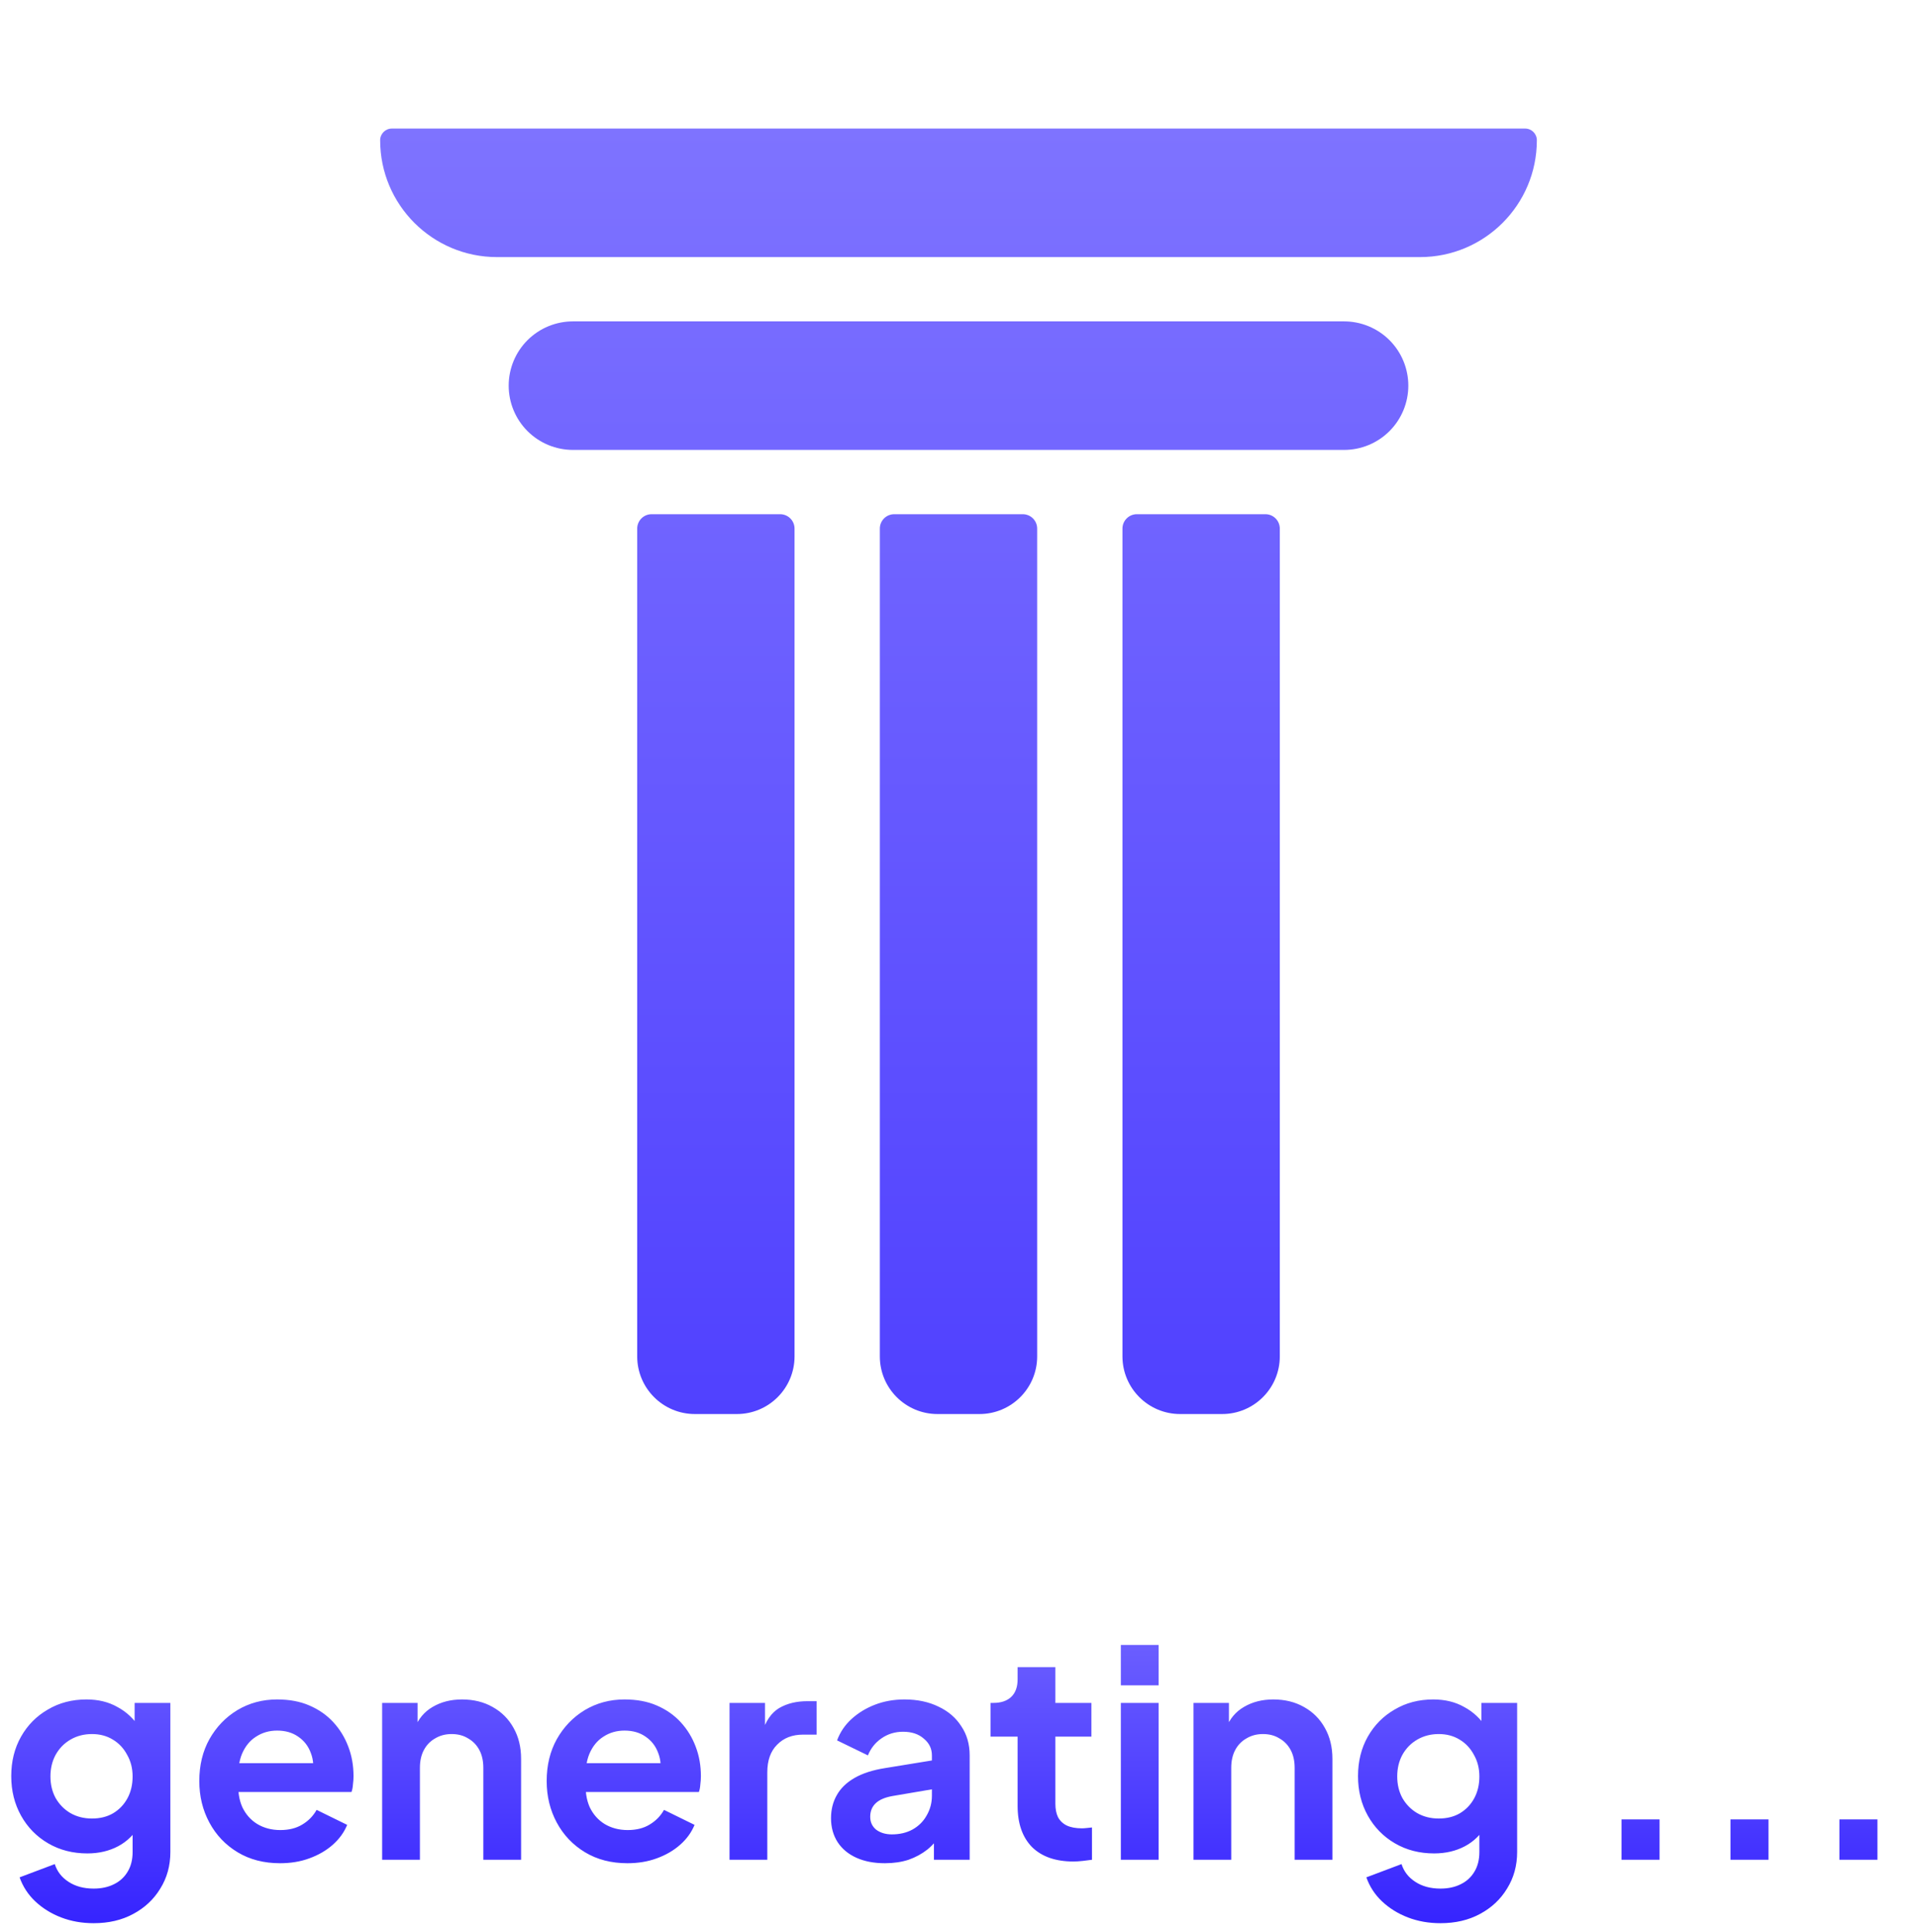 <svg width="133" height="134" viewBox="0 0 133 134" fill="none" xmlns="http://www.w3.org/2000/svg">
<path d="M39.75 22.292H93.25C94.432 22.292 95.566 22.761 96.403 23.597C97.239 24.433 97.708 25.567 97.708 26.75C97.708 27.932 97.239 29.066 96.403 29.902C95.566 30.739 94.432 31.208 93.25 31.208H39.75C38.568 31.208 37.434 30.739 36.597 29.902C35.761 29.066 35.292 27.932 35.292 26.75C35.292 25.567 35.761 24.433 36.597 23.597C37.434 22.761 38.568 22.292 39.75 22.292ZM105.814 8.917C106.262 8.917 106.625 9.28 106.625 9.727C106.625 14.204 102.996 17.833 98.519 17.833H34.481C30.004 17.833 26.375 14.204 26.375 9.727C26.375 9.28 26.738 8.917 27.186 8.917H105.814ZM77.875 36.667C77.875 36.114 78.323 35.667 78.875 35.667H87.792C88.344 35.667 88.792 36.114 88.792 36.667V94.083C88.792 96.292 87.001 98.083 84.792 98.083H81.875C79.666 98.083 77.875 96.292 77.875 94.083V36.667ZM44.208 36.667C44.208 36.114 44.656 35.667 45.208 35.667H54.125C54.677 35.667 55.125 36.114 55.125 36.667V94.083C55.125 96.292 53.334 98.083 51.125 98.083H48.208C45.999 98.083 44.208 96.292 44.208 94.083V36.667ZM61.042 36.667C61.042 36.114 61.489 35.667 62.042 35.667H70.958C71.511 35.667 71.958 36.114 71.958 36.667V94.083C71.958 96.292 70.168 98.083 67.958 98.083H65.042C62.833 98.083 61.042 96.292 61.042 94.083V36.667Z" fill="url(#paint0_linear_6_378)"/>
<path d="M6.5 133.4C5.687 133.4 4.933 133.267 4.24 133C3.547 132.733 2.947 132.36 2.44 131.88C1.947 131.413 1.587 130.86 1.36 130.22L3.8 129.3C3.96 129.807 4.273 130.213 4.74 130.52C5.22 130.84 5.807 131 6.5 131C7.033 131 7.5 130.9 7.9 130.7C8.313 130.5 8.633 130.207 8.86 129.82C9.087 129.447 9.2 128.993 9.2 128.46V125.98L9.7 126.58C9.327 127.233 8.827 127.727 8.2 128.06C7.573 128.393 6.86 128.56 6.06 128.56C5.047 128.56 4.14 128.327 3.34 127.86C2.54 127.393 1.913 126.753 1.46 125.94C1.007 125.127 0.78 124.213 0.78 123.2C0.78 122.173 1.007 121.26 1.46 120.46C1.913 119.66 2.533 119.033 3.32 118.58C4.107 118.113 5 117.88 6 117.88C6.813 117.88 7.527 118.053 8.14 118.4C8.767 118.733 9.287 119.22 9.7 119.86L9.34 120.52V118.12H11.82V128.46C11.82 129.407 11.587 130.253 11.12 131C10.667 131.747 10.04 132.333 9.24 132.76C8.453 133.187 7.54 133.4 6.5 133.4ZM6.38 126.14C6.94 126.14 7.427 126.02 7.84 125.78C8.267 125.527 8.6 125.18 8.84 124.74C9.08 124.3 9.2 123.793 9.2 123.22C9.2 122.66 9.073 122.16 8.82 121.72C8.58 121.267 8.247 120.913 7.82 120.66C7.407 120.407 6.927 120.28 6.38 120.28C5.833 120.28 5.34 120.407 4.9 120.66C4.46 120.913 4.113 121.267 3.86 121.72C3.62 122.16 3.5 122.66 3.5 123.22C3.5 123.78 3.62 124.28 3.86 124.72C4.113 125.16 4.453 125.507 4.88 125.76C5.32 126.013 5.82 126.14 6.38 126.14ZM19.427 129.24C18.307 129.24 17.327 128.987 16.487 128.48C15.647 127.973 14.993 127.287 14.527 126.42C14.06 125.553 13.827 124.593 13.827 123.54C13.827 122.447 14.06 121.48 14.527 120.64C15.007 119.787 15.653 119.113 16.467 118.62C17.294 118.127 18.213 117.88 19.227 117.88C20.08 117.88 20.827 118.02 21.467 118.3C22.12 118.58 22.674 118.967 23.127 119.46C23.58 119.953 23.927 120.52 24.167 121.16C24.407 121.787 24.527 122.467 24.527 123.2C24.527 123.387 24.514 123.58 24.487 123.78C24.474 123.98 24.44 124.153 24.387 124.3H15.987V122.3H22.907L21.667 123.24C21.787 122.627 21.753 122.08 21.567 121.6C21.393 121.12 21.1 120.74 20.687 120.46C20.287 120.18 19.8 120.04 19.227 120.04C18.68 120.04 18.194 120.18 17.767 120.46C17.34 120.727 17.014 121.127 16.787 121.66C16.573 122.18 16.494 122.813 16.547 123.56C16.494 124.227 16.58 124.82 16.807 125.34C17.047 125.847 17.393 126.24 17.847 126.52C18.314 126.8 18.847 126.94 19.447 126.94C20.047 126.94 20.553 126.813 20.967 126.56C21.393 126.307 21.727 125.967 21.967 125.54L24.087 126.58C23.873 127.1 23.54 127.56 23.087 127.96C22.634 128.36 22.093 128.673 21.467 128.9C20.854 129.127 20.174 129.24 19.427 129.24ZM26.513 129V118.12H28.973V120.26L28.773 119.88C29.026 119.227 29.44 118.733 30.013 118.4C30.6 118.053 31.28 117.88 32.053 117.88C32.853 117.88 33.56 118.053 34.173 118.4C34.8 118.747 35.286 119.233 35.633 119.86C35.98 120.473 36.153 121.187 36.153 122V129H33.533V122.62C33.533 122.14 33.44 121.727 33.253 121.38C33.066 121.033 32.806 120.767 32.473 120.58C32.153 120.38 31.773 120.28 31.333 120.28C30.906 120.28 30.526 120.38 30.193 120.58C29.86 120.767 29.6 121.033 29.413 121.38C29.226 121.727 29.133 122.14 29.133 122.62V129H26.513ZM43.528 129.24C42.408 129.24 41.428 128.987 40.588 128.48C39.748 127.973 39.095 127.287 38.628 126.42C38.162 125.553 37.928 124.593 37.928 123.54C37.928 122.447 38.162 121.48 38.628 120.64C39.108 119.787 39.755 119.113 40.568 118.62C41.395 118.127 42.315 117.88 43.328 117.88C44.182 117.88 44.928 118.02 45.568 118.3C46.222 118.58 46.775 118.967 47.228 119.46C47.682 119.953 48.028 120.52 48.268 121.16C48.508 121.787 48.628 122.467 48.628 123.2C48.628 123.387 48.615 123.58 48.588 123.78C48.575 123.98 48.542 124.153 48.488 124.3H40.088V122.3H47.008L45.768 123.24C45.888 122.627 45.855 122.08 45.668 121.6C45.495 121.12 45.202 120.74 44.788 120.46C44.388 120.18 43.902 120.04 43.328 120.04C42.782 120.04 42.295 120.18 41.868 120.46C41.442 120.727 41.115 121.127 40.888 121.66C40.675 122.18 40.595 122.813 40.648 123.56C40.595 124.227 40.682 124.82 40.908 125.34C41.148 125.847 41.495 126.24 41.948 126.52C42.415 126.8 42.948 126.94 43.548 126.94C44.148 126.94 44.655 126.813 45.068 126.56C45.495 126.307 45.828 125.967 46.068 125.54L48.188 126.58C47.975 127.1 47.642 127.56 47.188 127.96C46.735 128.36 46.195 128.673 45.568 128.9C44.955 129.127 44.275 129.24 43.528 129.24ZM50.614 129V118.12H53.075V120.54L52.874 120.18C53.128 119.367 53.521 118.8 54.054 118.48C54.601 118.16 55.255 118 56.014 118H56.654V120.32H55.715C54.968 120.32 54.368 120.553 53.914 121.02C53.461 121.473 53.234 122.113 53.234 122.94V129H50.614ZM61.395 129.24C60.635 129.24 59.975 129.113 59.415 128.86C58.855 128.607 58.422 128.247 58.115 127.78C57.808 127.3 57.655 126.747 57.655 126.12C57.655 125.52 57.788 124.987 58.055 124.52C58.322 124.04 58.735 123.64 59.295 123.32C59.855 123 60.562 122.773 61.415 122.64L64.975 122.06V124.06L61.915 124.58C61.395 124.673 61.008 124.84 60.755 125.08C60.502 125.32 60.375 125.633 60.375 126.02C60.375 126.393 60.515 126.693 60.795 126.92C61.088 127.133 61.448 127.24 61.875 127.24C62.422 127.24 62.902 127.127 63.315 126.9C63.742 126.66 64.068 126.333 64.295 125.92C64.535 125.507 64.655 125.053 64.655 124.56V121.76C64.655 121.293 64.468 120.907 64.095 120.6C63.735 120.28 63.255 120.12 62.655 120.12C62.095 120.12 61.595 120.273 61.155 120.58C60.728 120.873 60.415 121.267 60.215 121.76L58.075 120.72C58.288 120.147 58.622 119.653 59.075 119.24C59.542 118.813 60.088 118.48 60.715 118.24C61.342 118 62.022 117.88 62.755 117.88C63.648 117.88 64.435 118.047 65.115 118.38C65.795 118.7 66.322 119.153 66.695 119.74C67.082 120.313 67.275 120.987 67.275 121.76V129H64.795V127.14L65.355 127.1C65.075 127.567 64.742 127.96 64.355 128.28C63.968 128.587 63.528 128.827 63.035 129C62.542 129.16 61.995 129.24 61.395 129.24ZM74.461 129.12C73.235 129.12 72.281 128.787 71.601 128.12C70.935 127.44 70.601 126.487 70.601 125.26V120.46H68.721V118.12H68.921C69.455 118.12 69.868 117.98 70.161 117.7C70.455 117.42 70.601 117.013 70.601 116.48V115.64H73.221V118.12H75.721V120.46H73.221V125.12C73.221 125.48 73.281 125.787 73.401 126.04C73.535 126.293 73.735 126.487 74.001 126.62C74.281 126.753 74.635 126.82 75.061 126.82C75.155 126.82 75.261 126.813 75.381 126.8C75.515 126.787 75.641 126.773 75.761 126.76V129C75.575 129.027 75.361 129.053 75.121 129.08C74.881 129.107 74.661 129.12 74.461 129.12ZM77.763 129V118.12H80.383V129H77.763ZM77.763 116.9V114.1H80.383V116.9H77.763ZM82.802 129V118.12H85.262V120.26L85.062 119.88C85.315 119.227 85.729 118.733 86.302 118.4C86.889 118.053 87.569 117.88 88.342 117.88C89.142 117.88 89.849 118.053 90.462 118.4C91.089 118.747 91.575 119.233 91.922 119.86C92.269 120.473 92.442 121.187 92.442 122V129H89.822V122.62C89.822 122.14 89.729 121.727 89.542 121.38C89.355 121.033 89.095 120.767 88.762 120.58C88.442 120.38 88.062 120.28 87.622 120.28C87.195 120.28 86.815 120.38 86.482 120.58C86.149 120.767 85.889 121.033 85.702 121.38C85.515 121.727 85.422 122.14 85.422 122.62V129H82.802ZM99.938 133.4C99.124 133.4 98.371 133.267 97.677 133C96.984 132.733 96.384 132.36 95.877 131.88C95.384 131.413 95.024 130.86 94.797 130.22L97.237 129.3C97.397 129.807 97.711 130.213 98.177 130.52C98.657 130.84 99.244 131 99.938 131C100.471 131 100.938 130.9 101.338 130.7C101.751 130.5 102.071 130.207 102.298 129.82C102.524 129.447 102.638 128.993 102.638 128.46V125.98L103.138 126.58C102.764 127.233 102.264 127.727 101.638 128.06C101.011 128.393 100.298 128.56 99.498 128.56C98.484 128.56 97.578 128.327 96.778 127.86C95.978 127.393 95.351 126.753 94.897 125.94C94.444 125.127 94.218 124.213 94.218 123.2C94.218 122.173 94.444 121.26 94.897 120.46C95.351 119.66 95.971 119.033 96.757 118.58C97.544 118.113 98.438 117.88 99.438 117.88C100.251 117.88 100.964 118.053 101.578 118.4C102.204 118.733 102.724 119.22 103.138 119.86L102.778 120.52V118.12H105.258V128.46C105.258 129.407 105.024 130.253 104.558 131C104.104 131.747 103.478 132.333 102.678 132.76C101.891 133.187 100.978 133.4 99.938 133.4ZM99.817 126.14C100.378 126.14 100.864 126.02 101.278 125.78C101.704 125.527 102.038 125.18 102.278 124.74C102.518 124.3 102.638 123.793 102.638 123.22C102.638 122.66 102.511 122.16 102.258 121.72C102.018 121.267 101.684 120.913 101.258 120.66C100.844 120.407 100.364 120.28 99.817 120.28C99.271 120.28 98.778 120.407 98.338 120.66C97.897 120.913 97.551 121.267 97.297 121.72C97.058 122.16 96.938 122.66 96.938 123.22C96.938 123.78 97.058 124.28 97.297 124.72C97.551 125.16 97.891 125.507 98.317 125.76C98.757 126.013 99.257 126.14 99.817 126.14ZM112.499 129V126.2H115.139V129H112.499ZM120.058 129V126.2H122.698V129H120.058ZM127.616 129V126.2H130.256V129H127.616Z" fill="url(#paint1_linear_6_378)"/>
<defs>
<linearGradient id="paint0_linear_6_378" x1="66.5" y1="98.083" x2="66.5" y2="8.917" gradientUnits="userSpaceOnUse">
<stop stop-color="#5041FF"/>
<stop offset="1" stop-color="#7E73FF"/>
</linearGradient>
<linearGradient id="paint1_linear_6_378" x1="66.5" y1="134" x2="66.5" y2="107" gradientUnits="userSpaceOnUse">
<stop stop-color="#3422FF"/>
<stop offset="1" stop-color="#7E73FF"/>
</linearGradient>
</defs>
</svg>
